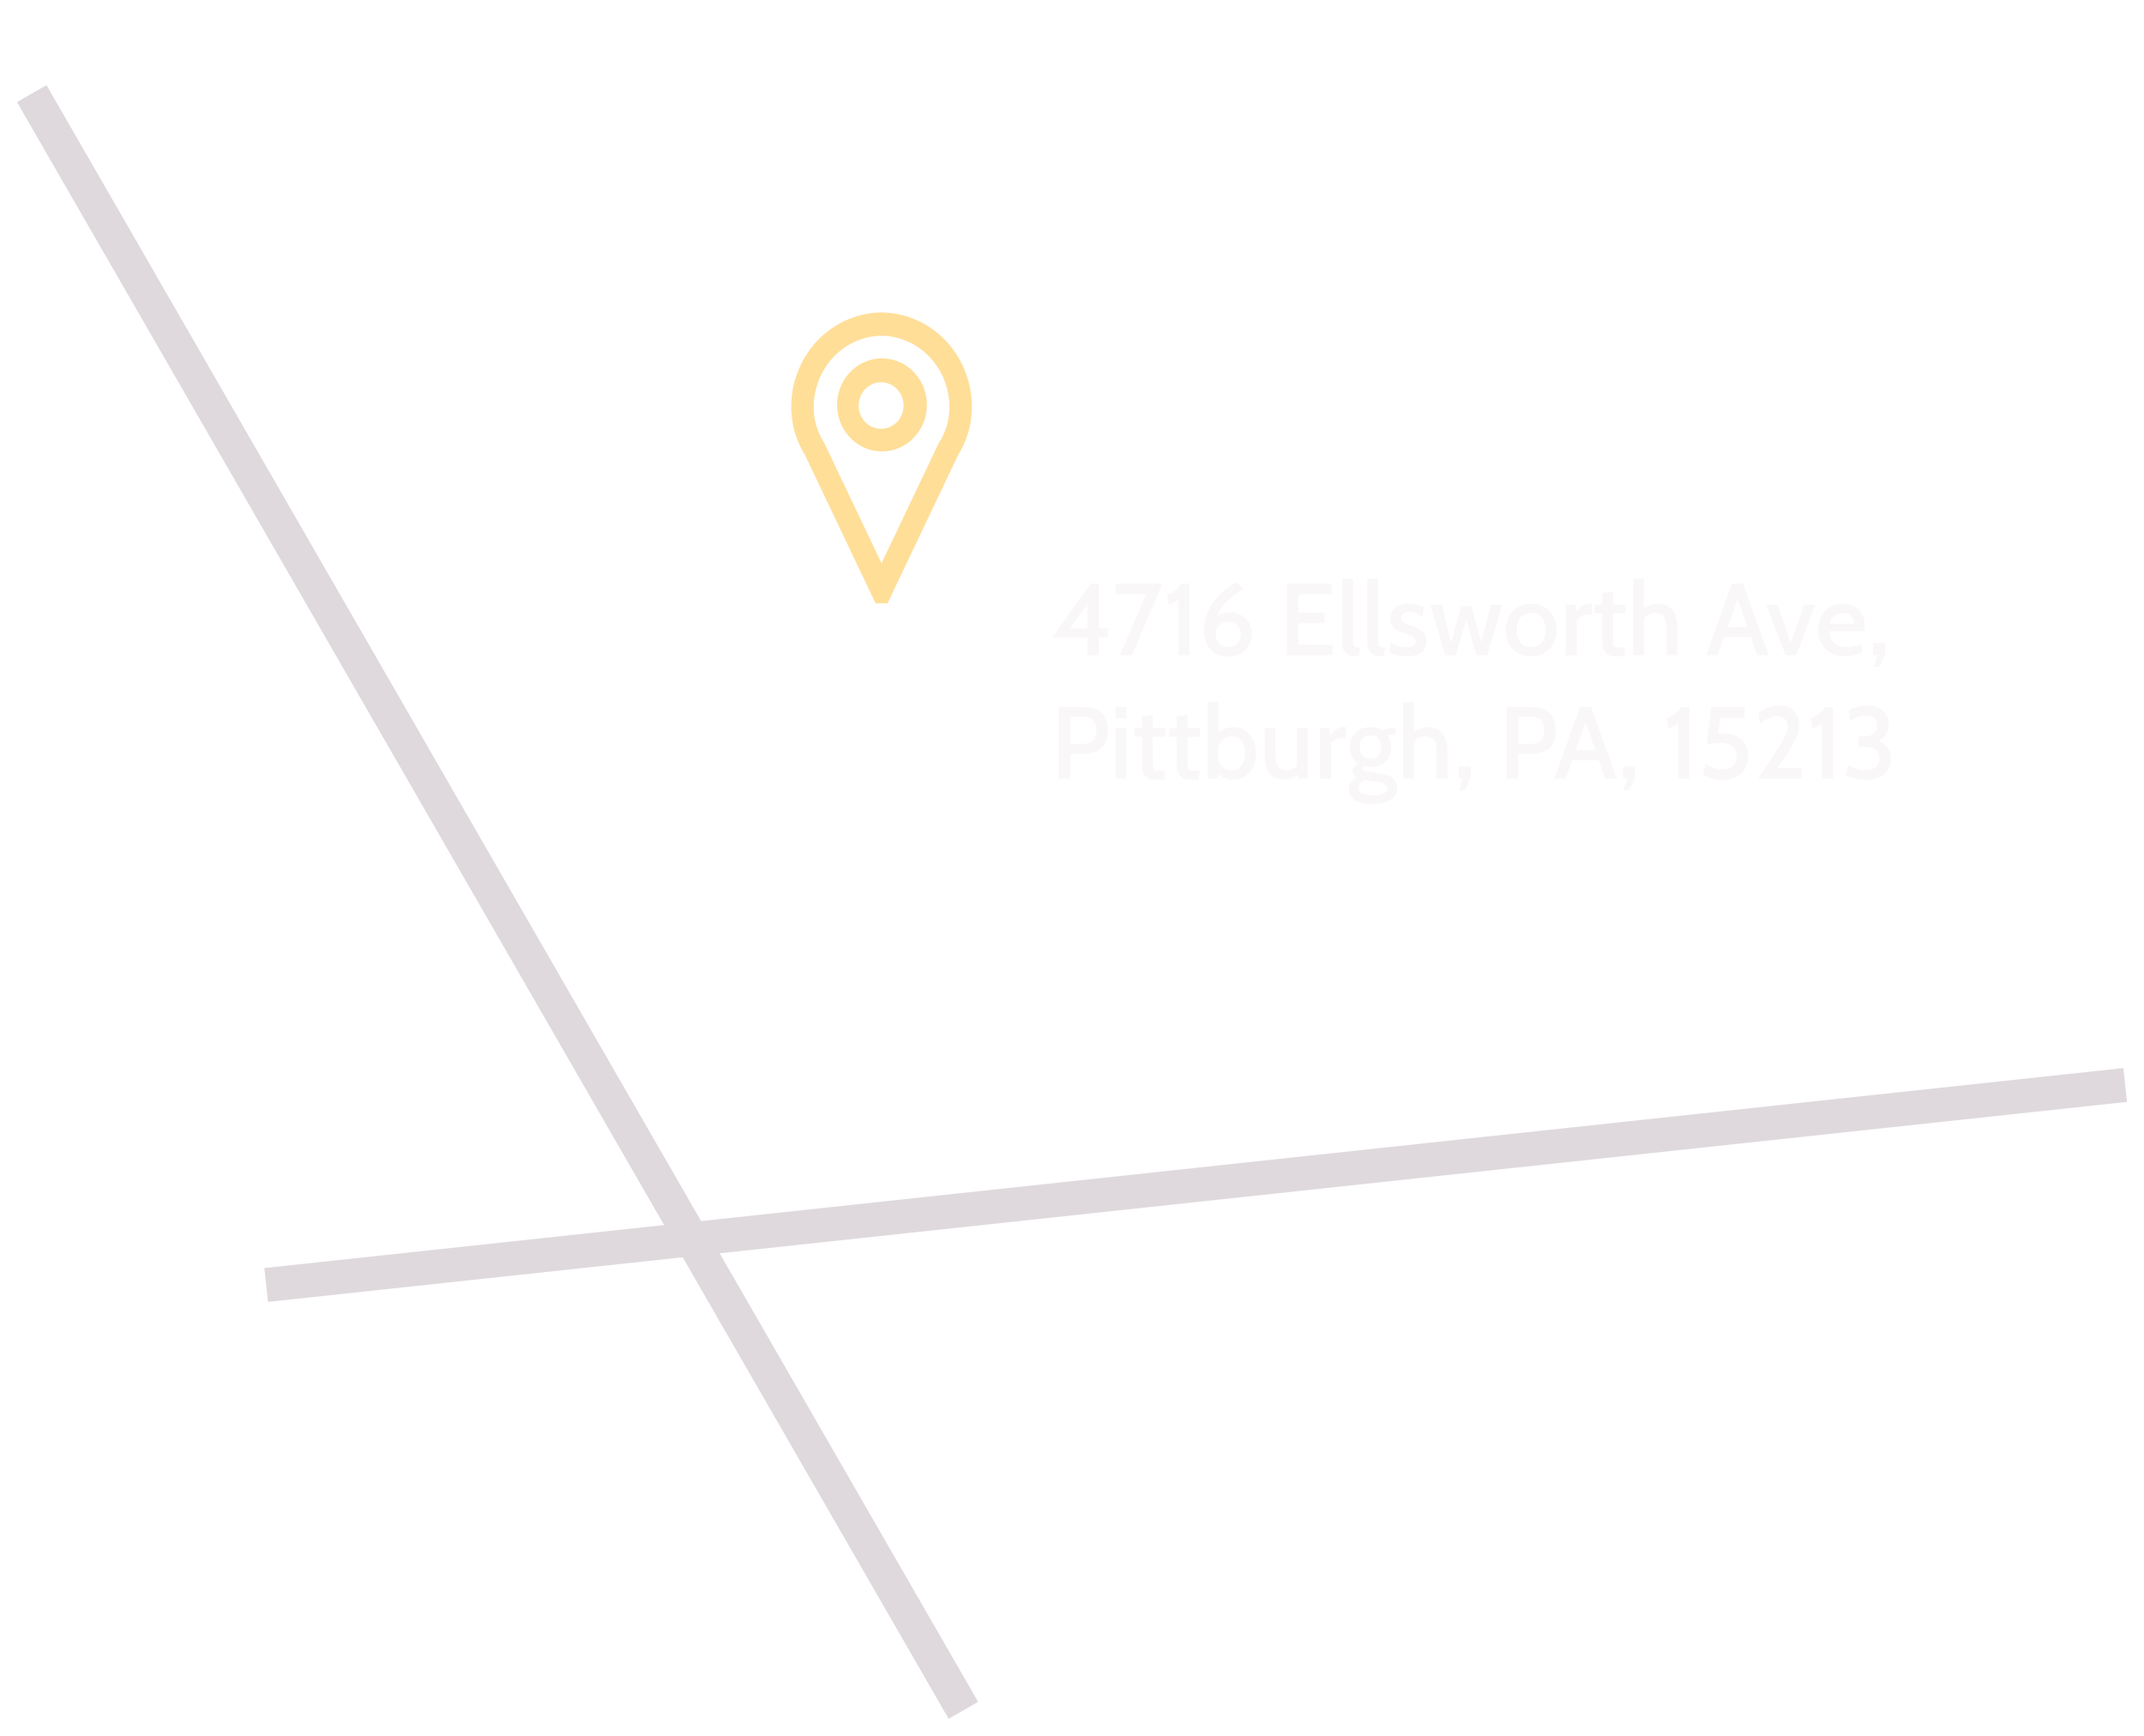 <svg width="504" height="408" viewBox="0 0 504 408" fill="none" xmlns="http://www.w3.org/2000/svg">
<path d="M260.416 147.688V149.872H258.256V154H255.664V149.872H247.336L256.408 137.2H258.256V147.688H260.416ZM255.664 147.688V141.904L251.56 147.688H255.664ZM273.225 137.2L266.073 154H263.313L269.409 139.672H262.281V137.2H273.225ZM277.038 140.944C276.222 141.552 275.446 141.952 274.71 142.144L274.374 139.816C274.982 139.64 275.614 139.296 276.27 138.784C276.942 138.272 277.422 137.744 277.71 137.2H279.605V154H277.038V140.944ZM289.272 143.92C290.216 143.92 291.064 144.144 291.816 144.592C292.584 145.024 293.176 145.624 293.592 146.392C294.024 147.16 294.24 148.024 294.24 148.984C294.24 150.024 294.008 150.952 293.544 151.768C293.096 152.568 292.448 153.2 291.6 153.664C290.768 154.112 289.808 154.336 288.72 154.336C287.568 154.336 286.56 154.08 285.696 153.568C284.832 153.04 284.168 152.304 283.704 151.36C283.256 150.416 283.032 149.328 283.032 148.096C283.032 146.416 283.4 144.832 284.136 143.344C284.888 141.856 285.832 140.568 286.968 139.48C288.12 138.376 289.32 137.504 290.568 136.864L292.368 138.424C291.072 139.08 289.832 139.968 288.648 141.088C287.464 142.208 286.608 143.456 286.08 144.832C286.96 144.224 288.024 143.92 289.272 143.92ZM288.743 152.128C289.608 152.128 290.312 151.84 290.856 151.264C291.416 150.672 291.696 149.944 291.696 149.08C291.696 148.232 291.416 147.528 290.856 146.968C290.312 146.408 289.608 146.128 288.743 146.128C287.864 146.128 287.144 146.408 286.584 146.968C286.04 147.528 285.768 148.24 285.768 149.104C285.768 149.984 286.04 150.712 286.584 151.288C287.144 151.848 287.864 152.128 288.743 152.128ZM302.544 137.2H313.008V139.648H305.184V143.992H311.328V146.44H305.184V151.552H313.224V154H302.544V137.2ZM318.566 154.24C317.526 154.24 316.75 153.96 316.238 153.4C315.742 152.84 315.494 152.128 315.494 151.264V136H318.014V150.04C318.014 150.712 318.054 151.2 318.134 151.504C318.214 151.792 318.366 151.984 318.59 152.08C318.814 152.16 319.19 152.2 319.718 152.2L319.406 154.24H318.566ZM324.496 154.24C323.456 154.24 322.68 153.96 322.168 153.4C321.672 152.84 321.424 152.128 321.424 151.264V136H323.944V150.04C323.944 150.712 323.984 151.2 324.064 151.504C324.144 151.792 324.296 151.984 324.52 152.08C324.744 152.16 325.12 152.2 325.648 152.2L325.336 154.24H324.496ZM330.738 154.24C329.234 154.24 327.89 153.92 326.706 153.28L326.97 150.976C327.434 151.312 327.978 151.6 328.602 151.84C329.226 152.064 329.906 152.176 330.642 152.176C331.33 152.176 331.858 152.064 332.226 151.84C332.594 151.616 332.778 151.28 332.778 150.832C332.778 150.336 332.578 149.96 332.178 149.704C331.794 149.432 331.226 149.176 330.474 148.936C329.706 148.68 329.074 148.432 328.578 148.192C328.082 147.936 327.674 147.584 327.354 147.136C327.034 146.688 326.874 146.112 326.874 145.408C326.874 144.4 327.25 143.568 328.002 142.912C328.77 142.24 329.874 141.904 331.314 141.904C332.562 141.904 333.698 142.184 334.722 142.744L334.458 144.952C333.962 144.584 333.466 144.304 332.97 144.112C332.49 143.904 331.954 143.8 331.362 143.8C330.738 143.8 330.25 143.92 329.898 144.16C329.546 144.4 329.37 144.752 329.37 145.216C329.37 145.552 329.458 145.824 329.634 146.032C329.81 146.24 330.066 146.416 330.402 146.56C330.738 146.704 331.266 146.904 331.986 147.16C333.01 147.512 333.818 147.944 334.41 148.456C335.018 148.968 335.322 149.72 335.322 150.712C335.322 151.736 334.946 152.584 334.194 153.256C333.458 153.912 332.306 154.24 330.738 154.24ZM336.233 142.144H338.945L341.105 151.096L343.505 142.456H345.857L348.233 151.096L350.417 142.144H353.129L349.601 154H347.129L344.681 145.672L342.209 154H339.761L336.233 142.144ZM359.938 154.24C358.706 154.24 357.634 153.968 356.722 153.424C355.826 152.864 355.138 152.12 354.658 151.192C354.194 150.248 353.962 149.208 353.962 148.072C353.962 146.936 354.194 145.904 354.658 144.976C355.138 144.032 355.826 143.288 356.722 142.744C357.634 142.184 358.706 141.904 359.938 141.904C361.154 141.904 362.21 142.184 363.106 142.744C364.018 143.288 364.714 144.032 365.194 144.976C365.674 145.904 365.914 146.936 365.914 148.072C365.914 149.208 365.674 150.248 365.194 151.192C364.714 152.12 364.018 152.864 363.106 153.424C362.21 153.968 361.154 154.24 359.938 154.24ZM359.938 152.104C361.026 152.104 361.866 151.744 362.458 151.024C363.05 150.304 363.346 149.32 363.346 148.072C363.346 146.824 363.05 145.84 362.458 145.12C361.866 144.4 361.026 144.04 359.938 144.04C358.85 144.04 358.01 144.4 357.418 145.12C356.826 145.84 356.53 146.824 356.53 148.072C356.53 149.32 356.826 150.304 357.418 151.024C358.01 151.744 358.85 152.104 359.938 152.104ZM368.065 142.144H370.273L370.441 143.8C371.497 142.536 372.601 141.904 373.753 141.904C373.929 141.904 374.113 141.92 374.305 141.952L374.089 144.568C373.833 144.504 373.545 144.472 373.225 144.472C372.681 144.472 372.169 144.6 371.689 144.856C371.209 145.112 370.865 145.408 370.657 145.744V154H368.065V142.144ZM379.783 154.24C378.743 154.24 377.959 153.96 377.431 153.4C376.919 152.824 376.663 152.12 376.663 151.288V144.136H374.767L374.983 142.144H376.663V139.336L379.159 139.096V142.144H382.063V144.136H379.159V150.016C379.159 150.752 379.199 151.264 379.279 151.552C379.375 151.824 379.559 152 379.831 152.08C380.103 152.16 380.615 152.2 381.367 152.2H382.015L381.823 154.24H379.783ZM389.74 141.928C391.244 141.928 392.38 142.416 393.148 143.392C393.916 144.368 394.3 145.704 394.3 147.4V154H391.804V147.64C391.804 146.408 391.588 145.504 391.156 144.928C390.724 144.352 390.052 144.064 389.14 144.064C388.036 144.064 387.14 144.512 386.452 145.408V154H383.932V136H386.452V143.104C386.916 142.72 387.404 142.432 387.916 142.24C388.444 142.032 389.052 141.928 389.74 141.928ZM411.592 149.704H405.28L403.768 154H401.128L407.128 137.2H409.744L415.768 154H413.104L411.592 149.704ZM410.776 147.376L408.448 140.776L406.12 147.376H410.776ZM415.191 142.144H417.831L420.975 151.072L424.095 142.144H426.735L422.223 154H419.751L415.191 142.144ZM433.823 154.24C432.463 154.24 431.295 153.96 430.319 153.4C429.359 152.84 428.631 152.088 428.135 151.144C427.655 150.2 427.415 149.144 427.415 147.976C427.415 146.872 427.639 145.864 428.087 144.952C428.551 144.024 429.215 143.288 430.079 142.744C430.959 142.2 431.999 141.928 433.199 141.928C434.767 141.928 436.015 142.392 436.943 143.32C437.871 144.232 438.335 145.456 438.335 146.992C438.335 147.408 438.287 147.856 438.191 148.336H429.983C430.143 149.664 430.583 150.624 431.303 151.216C432.039 151.808 432.967 152.104 434.087 152.104C435.351 152.104 436.511 151.832 437.567 151.288L437.807 153.328C436.527 153.936 435.199 154.24 433.823 154.24ZM435.767 146.632C435.767 145.88 435.551 145.264 435.119 144.784C434.687 144.304 434.039 144.064 433.175 144.064C431.559 144.064 430.543 144.92 430.127 146.632H435.767ZM440.416 156.712L441.352 154H440.344V151.144H443.176V153.736L441.808 156.712H440.416ZM248.896 166.2H254.608C258.48 166.2 260.416 168.016 260.416 171.648C260.416 173.504 259.912 174.888 258.904 175.8C257.912 176.696 256.496 177.144 254.656 177.144H251.584V183H248.896V166.2ZM254.296 174.888C255.448 174.888 256.312 174.624 256.888 174.096C257.464 173.568 257.752 172.76 257.752 171.672C257.752 170.568 257.472 169.76 256.912 169.248C256.352 168.72 255.472 168.456 254.272 168.456H251.584V174.888H254.296ZM262.268 166.2H264.764V168.84H262.268V166.2ZM262.268 171.144H264.764V183H262.268V171.144ZM271.619 183.24C270.579 183.24 269.795 182.96 269.267 182.4C268.755 181.824 268.499 181.12 268.499 180.288V173.136H266.603L266.819 171.144H268.499V168.336L270.995 168.096V171.144H273.899V173.136H270.995V179.016C270.995 179.752 271.035 180.264 271.115 180.552C271.211 180.824 271.395 181 271.667 181.08C271.939 181.16 272.451 181.2 273.203 181.2H273.851L273.659 183.24H271.619ZM279.776 183.24C278.736 183.24 277.952 182.96 277.424 182.4C276.912 181.824 276.656 181.12 276.656 180.288V173.136H274.76L274.976 171.144H276.656V168.336L279.152 168.096V171.144H282.056V173.136H279.152V179.016C279.152 179.752 279.192 180.264 279.272 180.552C279.368 180.824 279.552 181 279.824 181.08C280.096 181.16 280.608 181.2 281.36 181.2H282.008L281.816 183.24H279.776ZM289.924 170.928C291.012 170.928 291.956 171.208 292.756 171.768C293.572 172.328 294.188 173.08 294.604 174.024C295.036 174.952 295.252 175.968 295.252 177.072C295.252 178.208 295.028 179.248 294.58 180.192C294.132 181.12 293.5 181.864 292.684 182.424C291.884 182.968 290.964 183.24 289.924 183.24C289.204 183.24 288.54 183.12 287.932 182.88C287.324 182.64 286.796 182.296 286.348 181.848L286.204 183H283.924V165H286.42V172.296C286.868 171.864 287.388 171.528 287.98 171.288C288.588 171.048 289.236 170.928 289.924 170.928ZM289.588 181.104C290.532 181.104 291.284 180.728 291.844 179.976C292.42 179.208 292.708 178.24 292.708 177.072C292.708 175.888 292.428 174.928 291.868 174.192C291.308 173.44 290.548 173.064 289.588 173.064C288.596 173.064 287.796 173.416 287.188 174.12C286.596 174.824 286.3 175.808 286.3 177.072C286.3 178.368 286.596 179.368 287.188 180.072C287.78 180.76 288.58 181.104 289.588 181.104ZM307.408 171.144V183H305.128L304.984 181.968C304.216 182.816 303.208 183.24 301.96 183.24C300.392 183.24 299.224 182.776 298.456 181.848C297.688 180.92 297.304 179.576 297.304 177.816V171.144H299.8V177.48C299.8 178.696 300 179.6 300.4 180.192C300.816 180.784 301.48 181.08 302.392 181.08C302.92 181.08 303.4 180.984 303.832 180.792C304.264 180.584 304.624 180.288 304.912 179.904V171.144H307.408ZM310.292 171.144H312.5L312.668 172.8C313.724 171.536 314.828 170.904 315.98 170.904C316.156 170.904 316.34 170.92 316.532 170.952L316.316 173.568C316.06 173.504 315.772 173.472 315.452 173.472C314.908 173.472 314.396 173.6 313.916 173.856C313.436 174.112 313.092 174.408 312.884 174.744V183H310.292V171.144ZM322.661 189.024C320.981 189.024 319.629 188.712 318.605 188.088C317.581 187.48 317.069 186.632 317.069 185.544C317.069 184.36 317.733 183.432 319.061 182.76C318.325 182.36 317.957 181.832 317.957 181.176C317.957 180.424 318.397 179.856 319.277 179.472C318.637 179.072 318.149 178.536 317.813 177.864C317.477 177.176 317.309 176.408 317.309 175.56C317.309 174.696 317.501 173.912 317.885 173.208C318.269 172.504 318.829 171.944 319.565 171.528C320.301 171.112 321.173 170.904 322.181 170.904C323.237 170.904 324.173 171.184 324.989 171.744C325.757 171.328 326.685 171.12 327.773 171.12H328.205L327.965 172.728H327.197C326.813 172.728 326.461 172.768 326.141 172.848C326.733 173.616 327.029 174.52 327.029 175.56C327.029 176.44 326.837 177.24 326.453 177.96C326.069 178.68 325.509 179.248 324.773 179.664C324.037 180.08 323.173 180.288 322.181 180.288C321.685 180.288 321.197 180.224 320.717 180.096C320.429 180.192 320.285 180.368 320.285 180.624C320.285 180.816 320.397 180.976 320.621 181.104C320.861 181.232 321.237 181.328 321.749 181.392L324.437 181.8C325.749 181.992 326.749 182.368 327.437 182.928C328.125 183.488 328.469 184.256 328.469 185.232C328.469 186.432 327.949 187.36 326.909 188.016C325.885 188.688 324.469 189.024 322.661 189.024ZM322.181 178.368C322.981 178.368 323.597 178.12 324.029 177.624C324.477 177.112 324.701 176.432 324.701 175.584C324.701 174.752 324.477 174.088 324.029 173.592C323.597 173.08 322.981 172.824 322.181 172.824C321.365 172.824 320.733 173.08 320.285 173.592C319.853 174.088 319.637 174.752 319.637 175.584C319.637 176.432 319.853 177.112 320.285 177.624C320.733 178.12 321.365 178.368 322.181 178.368ZM322.805 186.96C324.997 186.96 326.093 186.424 326.093 185.352C326.093 184.92 325.917 184.584 325.565 184.344C325.213 184.12 324.653 183.936 323.885 183.792L320.837 183.312C319.813 183.744 319.301 184.344 319.301 185.112C319.301 185.736 319.605 186.2 320.213 186.504C320.837 186.808 321.701 186.96 322.805 186.96ZM335.669 170.928C337.173 170.928 338.309 171.416 339.077 172.392C339.845 173.368 340.229 174.704 340.229 176.4V183H337.733V176.64C337.733 175.408 337.517 174.504 337.085 173.928C336.653 173.352 335.981 173.064 335.069 173.064C333.965 173.064 333.069 173.512 332.381 174.408V183H329.861V165H332.381V172.104C332.845 171.72 333.333 171.432 333.845 171.24C334.373 171.032 334.981 170.928 335.669 170.928ZM342.963 185.712L343.899 183H342.891V180.144H345.723V182.736L344.355 185.712H342.963ZM354.177 166.2H359.889C363.761 166.2 365.697 168.016 365.697 171.648C365.697 173.504 365.193 174.888 364.185 175.8C363.193 176.696 361.777 177.144 359.937 177.144H356.865V183H354.177V166.2ZM359.577 174.888C360.729 174.888 361.593 174.624 362.169 174.096C362.745 173.568 363.033 172.76 363.033 171.672C363.033 170.568 362.753 169.76 362.193 169.248C361.633 168.72 360.753 168.456 359.553 168.456H356.865V174.888H359.577ZM375.873 178.704H369.561L368.049 183H365.409L371.409 166.2H374.025L380.049 183H377.385L375.873 178.704ZM375.057 176.376L372.729 169.776L370.401 176.376H375.057ZM381.588 185.712L382.524 183H381.516V180.144H384.348V182.736L382.98 185.712H381.588ZM394.506 169.944C393.69 170.552 392.914 170.952 392.178 171.144L391.842 168.816C392.45 168.64 393.082 168.296 393.738 167.784C394.41 167.272 394.89 166.744 395.178 166.2H397.074V183H394.506V169.944ZM405.396 172.416C406.532 172.416 407.516 172.64 408.348 173.088C409.196 173.536 409.844 174.168 410.292 174.984C410.74 175.784 410.964 176.72 410.964 177.792C410.964 178.912 410.708 179.888 410.196 180.72C409.684 181.552 408.972 182.2 408.06 182.664C407.164 183.112 406.148 183.336 405.012 183.336C404.132 183.336 403.292 183.224 402.492 183C401.692 182.76 400.98 182.432 400.356 182.016L400.98 179.616C401.652 180.016 402.292 180.32 402.9 180.528C403.524 180.736 404.196 180.84 404.916 180.84C405.924 180.84 406.732 180.568 407.34 180.024C407.948 179.464 408.252 178.72 408.252 177.792C408.252 176.752 407.916 175.952 407.244 175.392C406.588 174.832 405.676 174.552 404.508 174.552C403.516 174.552 402.42 174.696 401.22 174.984L402.276 166.2H410.196L410.052 168.696H404.34L403.884 172.512C404.316 172.448 404.82 172.416 405.396 172.416ZM417.854 176.088C418.718 174.76 419.334 173.712 419.702 172.944C420.07 172.176 420.254 171.464 420.254 170.808C420.254 170.04 420.03 169.432 419.582 168.984C419.15 168.536 418.558 168.312 417.806 168.312C416.366 168.312 415.014 168.96 413.75 170.256L413.414 167.568C414.838 166.416 416.438 165.84 418.214 165.84C419.686 165.84 420.822 166.272 421.622 167.136C422.438 168 422.846 169.096 422.846 170.424C422.846 171.432 422.638 172.424 422.222 173.4C421.822 174.36 421.126 175.592 420.134 177.096L417.83 180.576H423.47V182.976H413.318L417.854 176.088ZM428.327 169.944C427.511 170.552 426.735 170.952 425.999 171.144L425.663 168.816C426.271 168.64 426.903 168.296 427.559 167.784C428.231 167.272 428.711 166.744 428.999 166.2H430.895V183H428.327V169.944ZM441.473 174.168C442.449 174.488 443.201 175 443.729 175.704C444.257 176.408 444.521 177.28 444.521 178.32C444.521 179.36 444.265 180.256 443.753 181.008C443.257 181.76 442.561 182.336 441.665 182.736C440.785 183.136 439.777 183.336 438.641 183.336C436.961 183.336 435.369 182.936 433.865 182.136L434.513 179.832C435.201 180.216 435.873 180.512 436.529 180.72C437.201 180.928 437.913 181.032 438.665 181.032C439.641 181.032 440.409 180.8 440.969 180.336C441.529 179.856 441.809 179.2 441.809 178.368C441.809 177.456 441.505 176.752 440.897 176.256C440.305 175.76 439.409 175.512 438.209 175.512H436.889V173.112H438.209C439.169 173.112 439.921 172.888 440.465 172.44C441.009 171.992 441.281 171.368 441.281 170.568C441.281 169.784 441.057 169.192 440.609 168.792C440.161 168.376 439.521 168.168 438.689 168.168C438.049 168.168 437.433 168.28 436.841 168.504C436.265 168.728 435.657 169.04 435.017 169.44L434.585 166.944C435.897 166.224 437.369 165.864 439.001 165.864C440.553 165.864 441.761 166.264 442.625 167.064C443.505 167.864 443.945 168.92 443.945 170.232C443.945 171.144 443.729 171.944 443.297 172.632C442.865 173.304 442.257 173.816 441.473 174.168Z" fill="#F9F7F8"/>
<g filter="url(#filter0_d)">
<line x1="12.466" y1="2.003" x2="231.466" y2="382.003" stroke="#DFD9DD" stroke-width="8" stroke-linejoin="round"/>
</g>
<g filter="url(#filter1_d)">
<line x1="59.572" y1="292.023" x2="496.572" y2="245.023" stroke="#DFD9DD" stroke-width="8"/>
</g>
<path fill-rule="evenodd" clip-rule="evenodd" d="M222.182 79.94C218.238 75.855 212.911 73.524 207.334 73.443H207.123C201.545 73.523 196.218 75.853 192.273 79.938C188.329 84.024 186.079 89.542 186.003 95.319C185.934 99.421 187.048 103.451 189.203 106.897L205.824 141.805H208.638L225.255 106.897C227.414 103.451 228.528 99.421 228.454 95.319C228.377 89.542 226.126 84.025 222.182 79.94V79.94ZM206.833 78.912L207.266 78.967L207.656 78.912C211.804 79.099 215.725 80.925 218.613 84.014C221.501 87.103 223.137 91.221 223.185 95.521C223.225 98.573 222.365 101.565 220.719 104.097L220.613 104.282L220.524 104.474L207.229 132.393L193.939 104.501L193.849 104.288L193.743 104.102C192.098 101.57 191.237 98.579 191.278 95.527C191.323 91.222 192.961 87.099 195.854 84.008C198.747 80.916 202.674 79.093 206.827 78.912H206.833ZM210.064 90.774C209.487 90.375 208.841 90.097 208.16 89.957C207.48 89.816 206.78 89.816 206.1 89.956C205.419 90.096 204.772 90.373 204.196 90.772C203.619 91.171 203.123 91.684 202.738 92.281C202.352 92.878 202.084 93.548 201.949 94.253C201.813 94.957 201.813 95.682 201.948 96.387C202.083 97.092 202.351 97.762 202.736 98.359C203.121 98.957 203.616 99.47 204.193 99.869C205.357 100.676 206.783 100.97 208.157 100.687C209.531 100.405 210.74 99.568 211.519 98.362C212.297 97.156 212.581 95.679 212.309 94.256C212.036 92.833 211.228 91.581 210.064 90.774V90.774ZM201.262 86.224C202.414 85.385 203.717 84.794 205.093 84.484C206.469 84.174 207.891 84.153 209.275 84.421C210.659 84.689 211.978 85.241 213.153 86.044C214.328 86.848 215.336 87.887 216.118 89.1C216.9 90.313 217.44 91.676 217.705 93.109C217.971 94.541 217.957 96.014 217.665 97.441C217.373 98.868 216.809 100.22 216.005 101.417C215.201 102.615 214.174 103.633 212.984 104.414C210.655 105.941 207.842 106.464 205.145 105.872C202.448 105.28 200.082 103.619 198.552 101.245C197.021 98.87 196.448 95.969 196.955 93.163C197.461 90.356 199.007 87.866 201.262 86.224V86.224Z" fill="#FFDE98"/>
<defs>
<filter id="filter0_d" x="0" y="0.005" width="234.931" height="407.995" filterUnits="userSpaceOnUse" color-interpolation-filters="sRGB">
<feFlood flood-opacity="0" result="BackgroundImageFix"/>
<feColorMatrix in="SourceAlpha" type="matrix" values="0 0 0 0 0 0 0 0 0 0 0 0 0 0 0 0 0 0 127 0"/>
<feOffset dx="-5" dy="20"/>
<feGaussianBlur stdDeviation="2"/>
<feColorMatrix type="matrix" values="0 0 0 0 0 0 0 0 0 0 0 0 0 0 0 0 0 0 0.25 0"/>
<feBlend mode="normal" in2="BackgroundImageFix" result="effect1_dropShadow"/>
<feBlend mode="normal" in="SourceGraphic" in2="effect1_dropShadow" result="shape"/>
</filter>
<filter id="filter1_d" x="58.145" y="241.046" width="445.855" height="68.954" filterUnits="userSpaceOnUse" color-interpolation-filters="sRGB">
<feFlood flood-opacity="0" result="BackgroundImageFix"/>
<feColorMatrix in="SourceAlpha" type="matrix" values="0 0 0 0 0 0 0 0 0 0 0 0 0 0 0 0 0 0 127 0"/>
<feOffset dx="3" dy="10"/>
<feGaussianBlur stdDeviation="2"/>
<feColorMatrix type="matrix" values="0 0 0 0 0 0 0 0 0 0 0 0 0 0 0 0 0 0 0.25 0"/>
<feBlend mode="normal" in2="BackgroundImageFix" result="effect1_dropShadow"/>
<feBlend mode="normal" in="SourceGraphic" in2="effect1_dropShadow" result="shape"/>
</filter>
</defs>
</svg>
